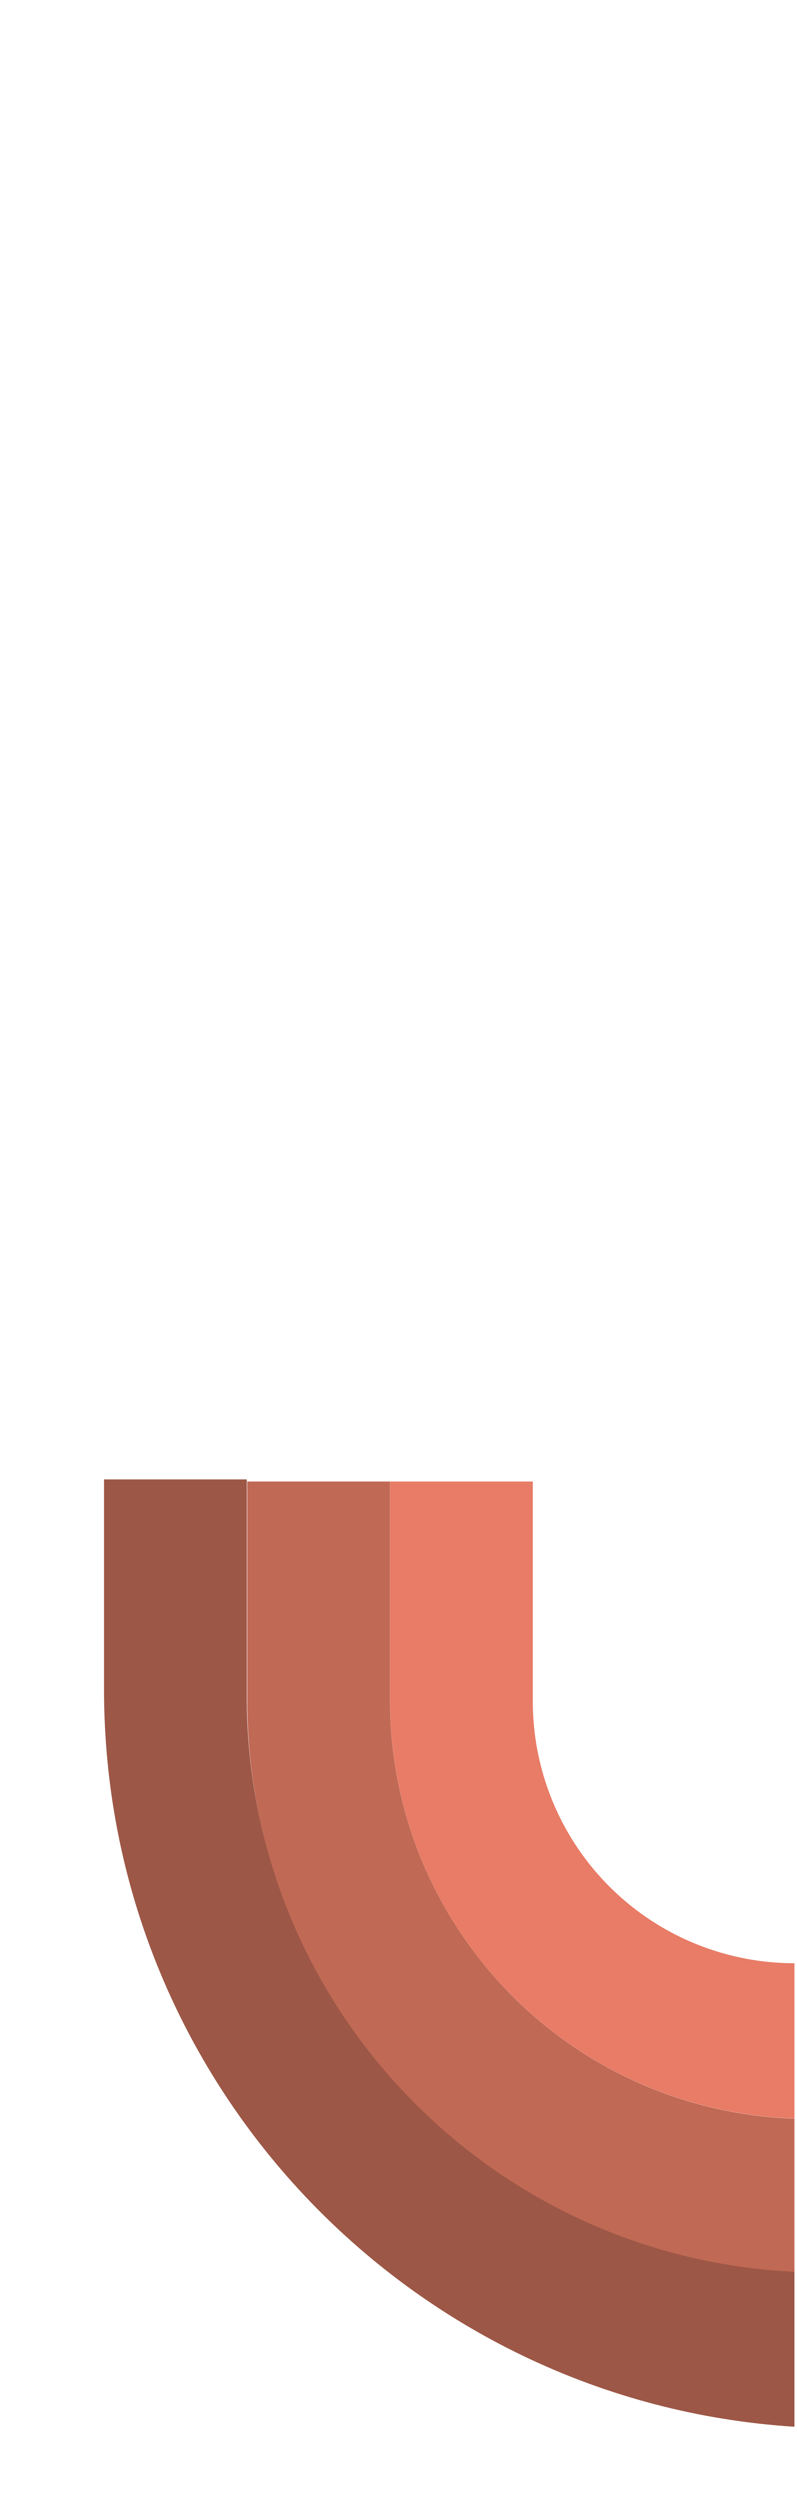 <svg xmlns="http://www.w3.org/2000/svg" viewBox="0 0 376.21 1179.2"><defs><style>.cls-1{fill:none;}.cls-2{fill:#c06955;}.cls-3{fill:#9d5746;}.cls-4{fill:#e87c66;}</style></defs><g id="Calque_2" data-name="Calque 2"><g id="Calque_1-2" data-name="Calque 1"><path class="cls-1" d="M220.55,916.24A197.31,197.31,0,0,0,375,999.31v0A197.3,197.3,0,0,1,220.55,916.24Z"/><path class="cls-1" d="M220.55,916.24A196.67,196.67,0,0,1,184.12,801.9V698.8h0V801.87A196.64,196.64,0,0,0,220.55,916.24Z"/><path class="cls-2" d="M220.55,916.24a196.64,196.64,0,0,1-36.46-114.37V698.8H116.7V801.28c0,145.54,114.48,264.34,258.3,271.28V999.31A197.31,197.31,0,0,1,220.55,916.24Z"/><path class="cls-3" d="M116.49,800.28V697.8H49.1v99.1c0,184.87,144,336.12,325.9,347.75v-73.09C231.08,1064.73,116.49,945.89,116.49,800.28Z"/><path class="cls-4" d="M220.55,916.24a197.3,197.3,0,0,0,154.45,83V926A123.45,123.45,0,0,1,251.51,802.5V698.8H184.12V801.9A196.67,196.67,0,0,0,220.55,916.24Z"/><rect class="cls-1" width="376.21" height="1179.2"/></g></g></svg>